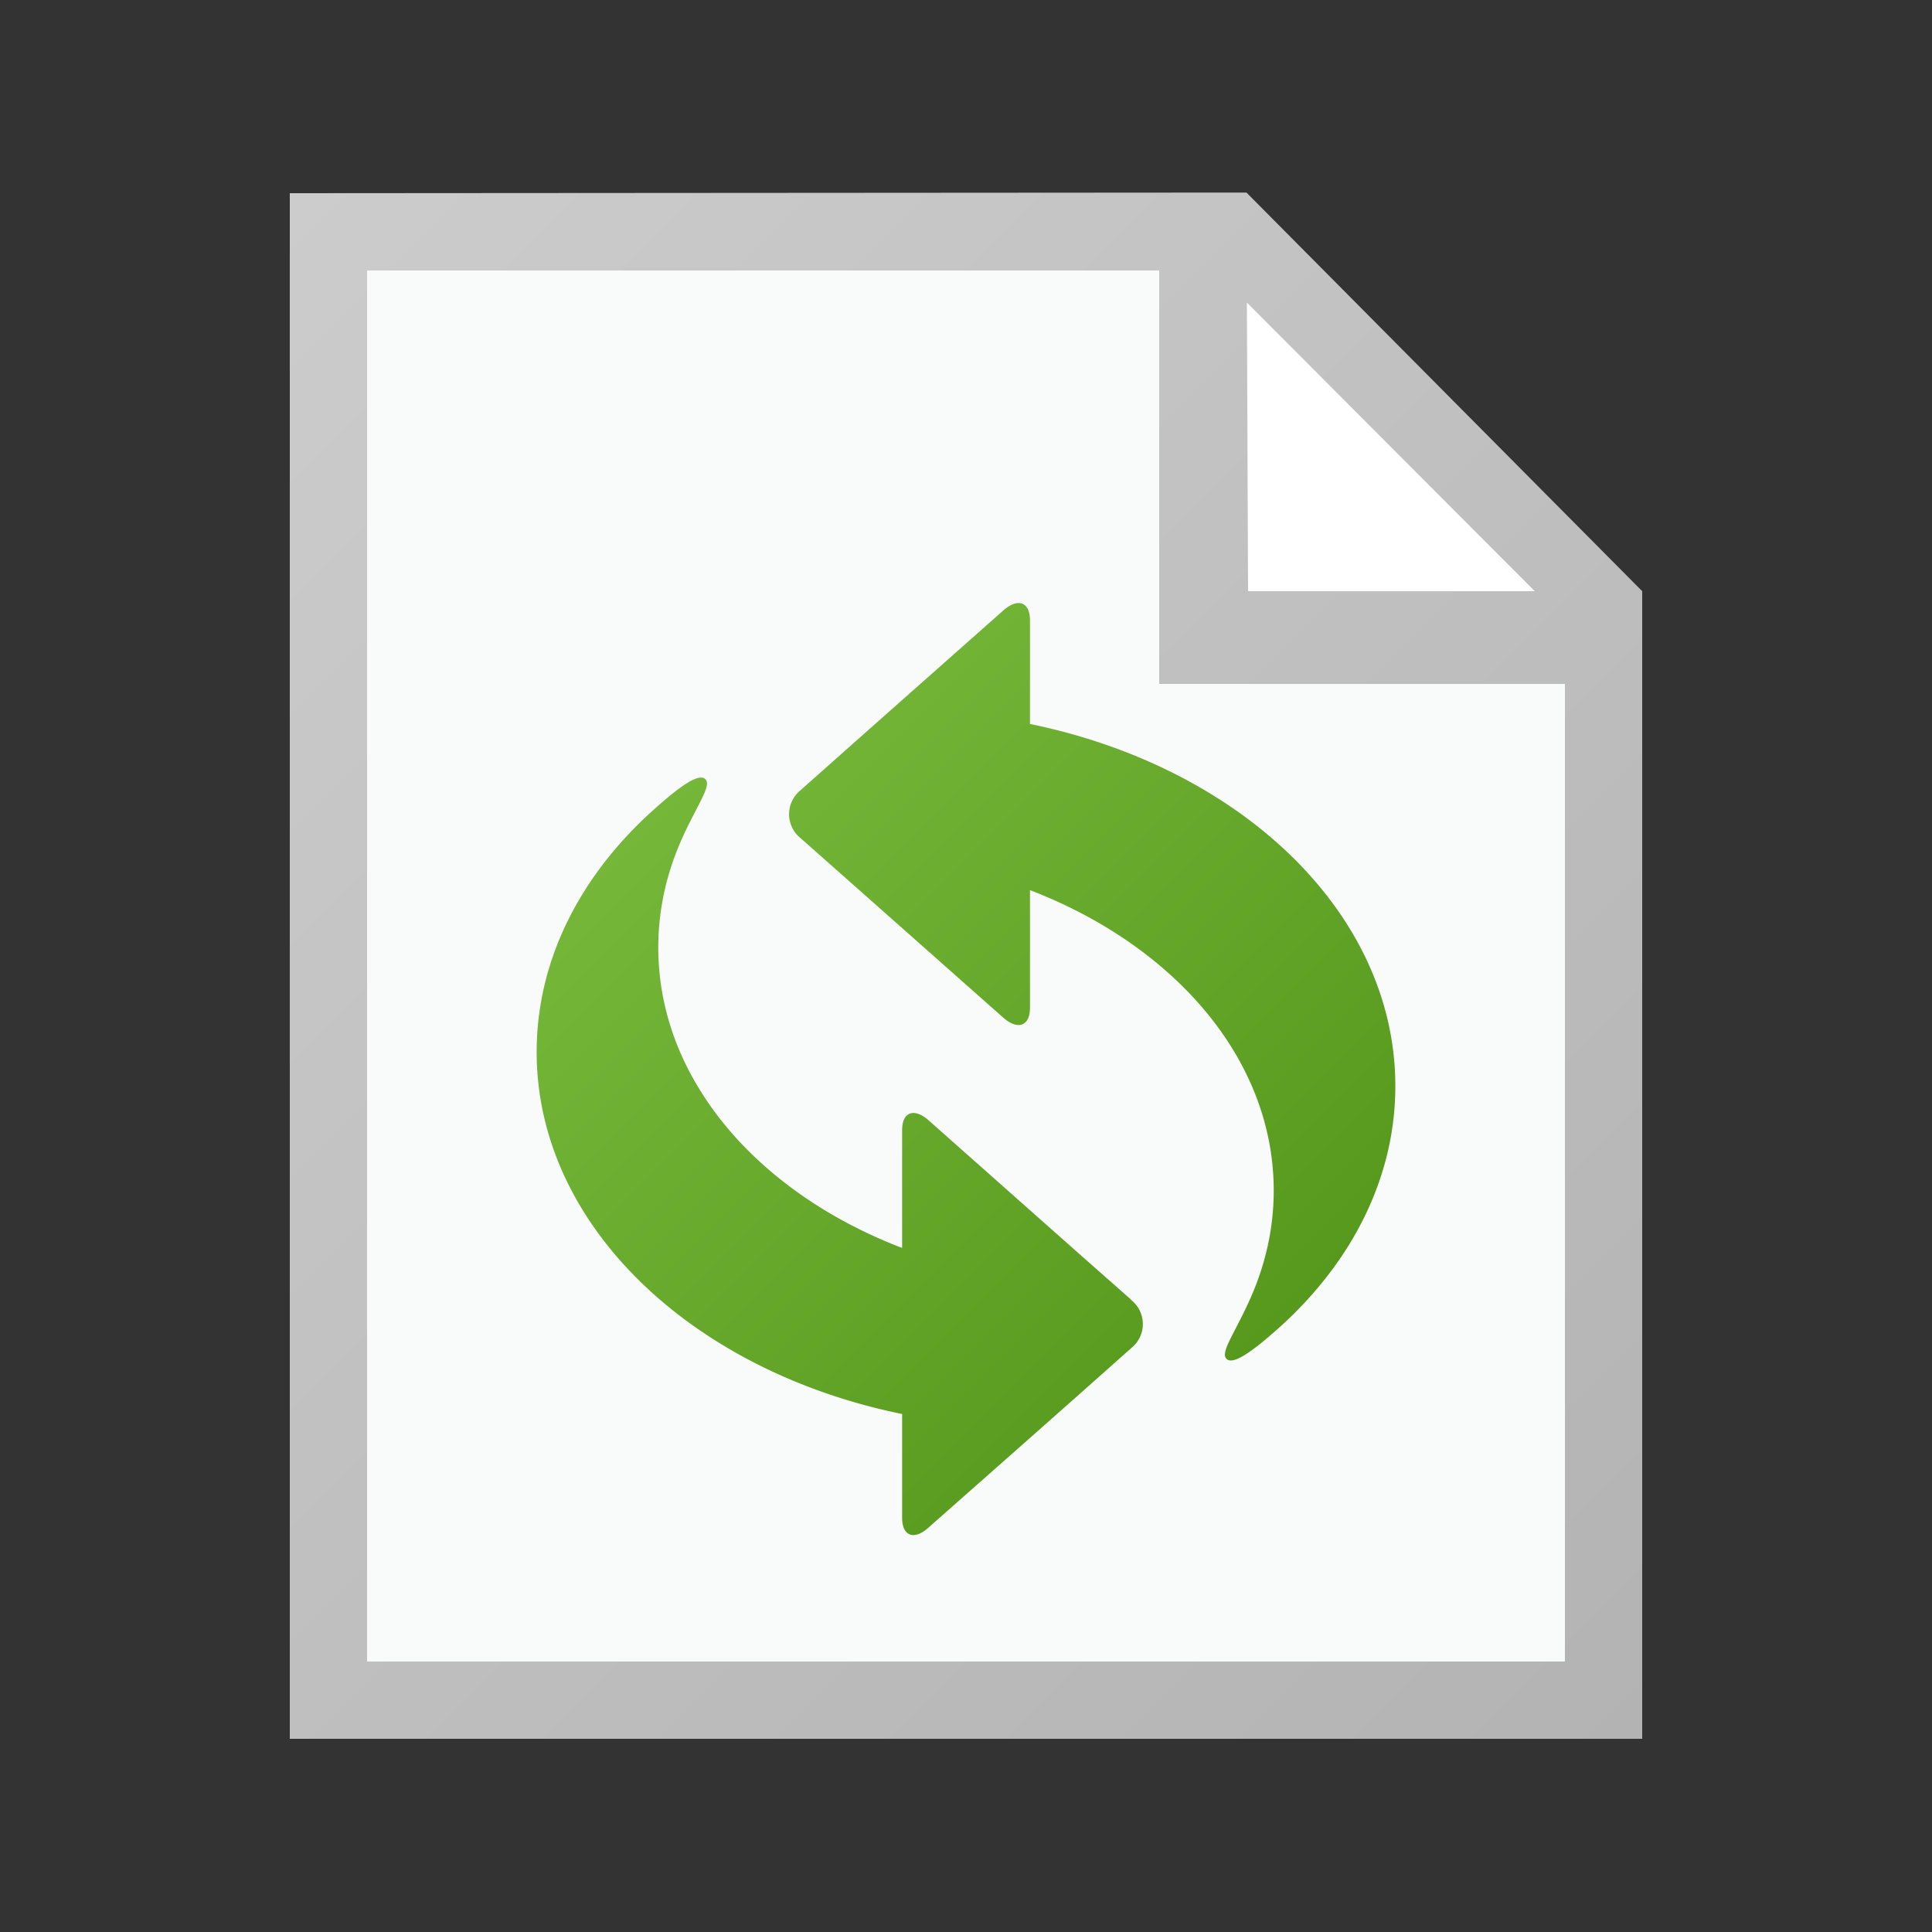 <svg xmlns="http://www.w3.org/2000/svg" width="18" height="18" viewBox="0 0 18 18"><rect x="0" y="0" width="18" height="18" fill="#333333" stroke="none"/><path fill="#FFF" d="M14.76 5.58v10.26H3.24V2.16h8.208l3.312 3.42z"/><path fill="#F9FAFA" d="M14.76 5.58v10.26H3.24V2.16h8.208l3.312 3.42z"/><path fill="#FFF" d="M11.232 2.34l.287 3.6 3.24-.36-3.527-3.24z"/><linearGradient id="a" gradientUnits="userSpaceOnUse" x1="8054.275" y1="-11512.394" x2="8429.275" y2="-11887.394" gradientTransform="matrix(.036 0 0 -.036 -288.624 -411.276)"><stop offset="0" stop-color="#ccc"/><stop offset="1" stop-color="#b3b3b3"/></linearGradient><path fill="url(#a)" d="M11.613 1.794L2.7 1.8v14.4h12.6V5.508l-3.687-3.714zm2.686 3.714h-2.671l-.011-2.689 2.682 2.689zm.281 9.972H3.42V2.52h7.38v3.852h3.78v9.108z"/><linearGradient id="b" gradientUnits="userSpaceOnUse" x1="27317.301" y1="-38892.633" x2="27483.998" y2="-39059.332" gradientTransform="matrix(.032 0 0 -.032 -867.82 -1237.272)"><stop offset="0" stop-color="#74b739"/><stop offset="1" stop-color="#56991c"/></linearGradient><path fill="url(#b)" d="M9.596 5.779v.966C11.557 7.147 13 8.505 13 10.119c0 .855-.406 1.641-1.08 2.248-.261.234-.436.354-.494.292-.059-.063.086-.248.23-.577.137-.313.211-.645.211-.99 0-1.223-.926-2.282-2.271-2.799V9.39c0 .17-.113.211-.249.091L7.972 8.263l-.496-.439-.022-.019a.287.287 0 0 1 0-.439l.48-.426.496-.44.917-.812c.136-.121.249-.08.249.091zm-.943 8.451l.917-.81.496-.439.479-.426a.285.285 0 0 0 0-.438l-.021-.021-.496-.438-1.375-1.219c-.136-.121-.248-.08-.248.09v1.098c-1.348-.516-2.272-1.576-2.272-2.799 0-.346.074-.679.21-.99.145-.33.29-.515.23-.577-.058-.063-.232.057-.493.292C5.406 8.161 5 8.945 5 9.801c0 1.613 1.444 2.973 3.405 3.373v.967c0 .172.112.213.248.089z"/></svg>
